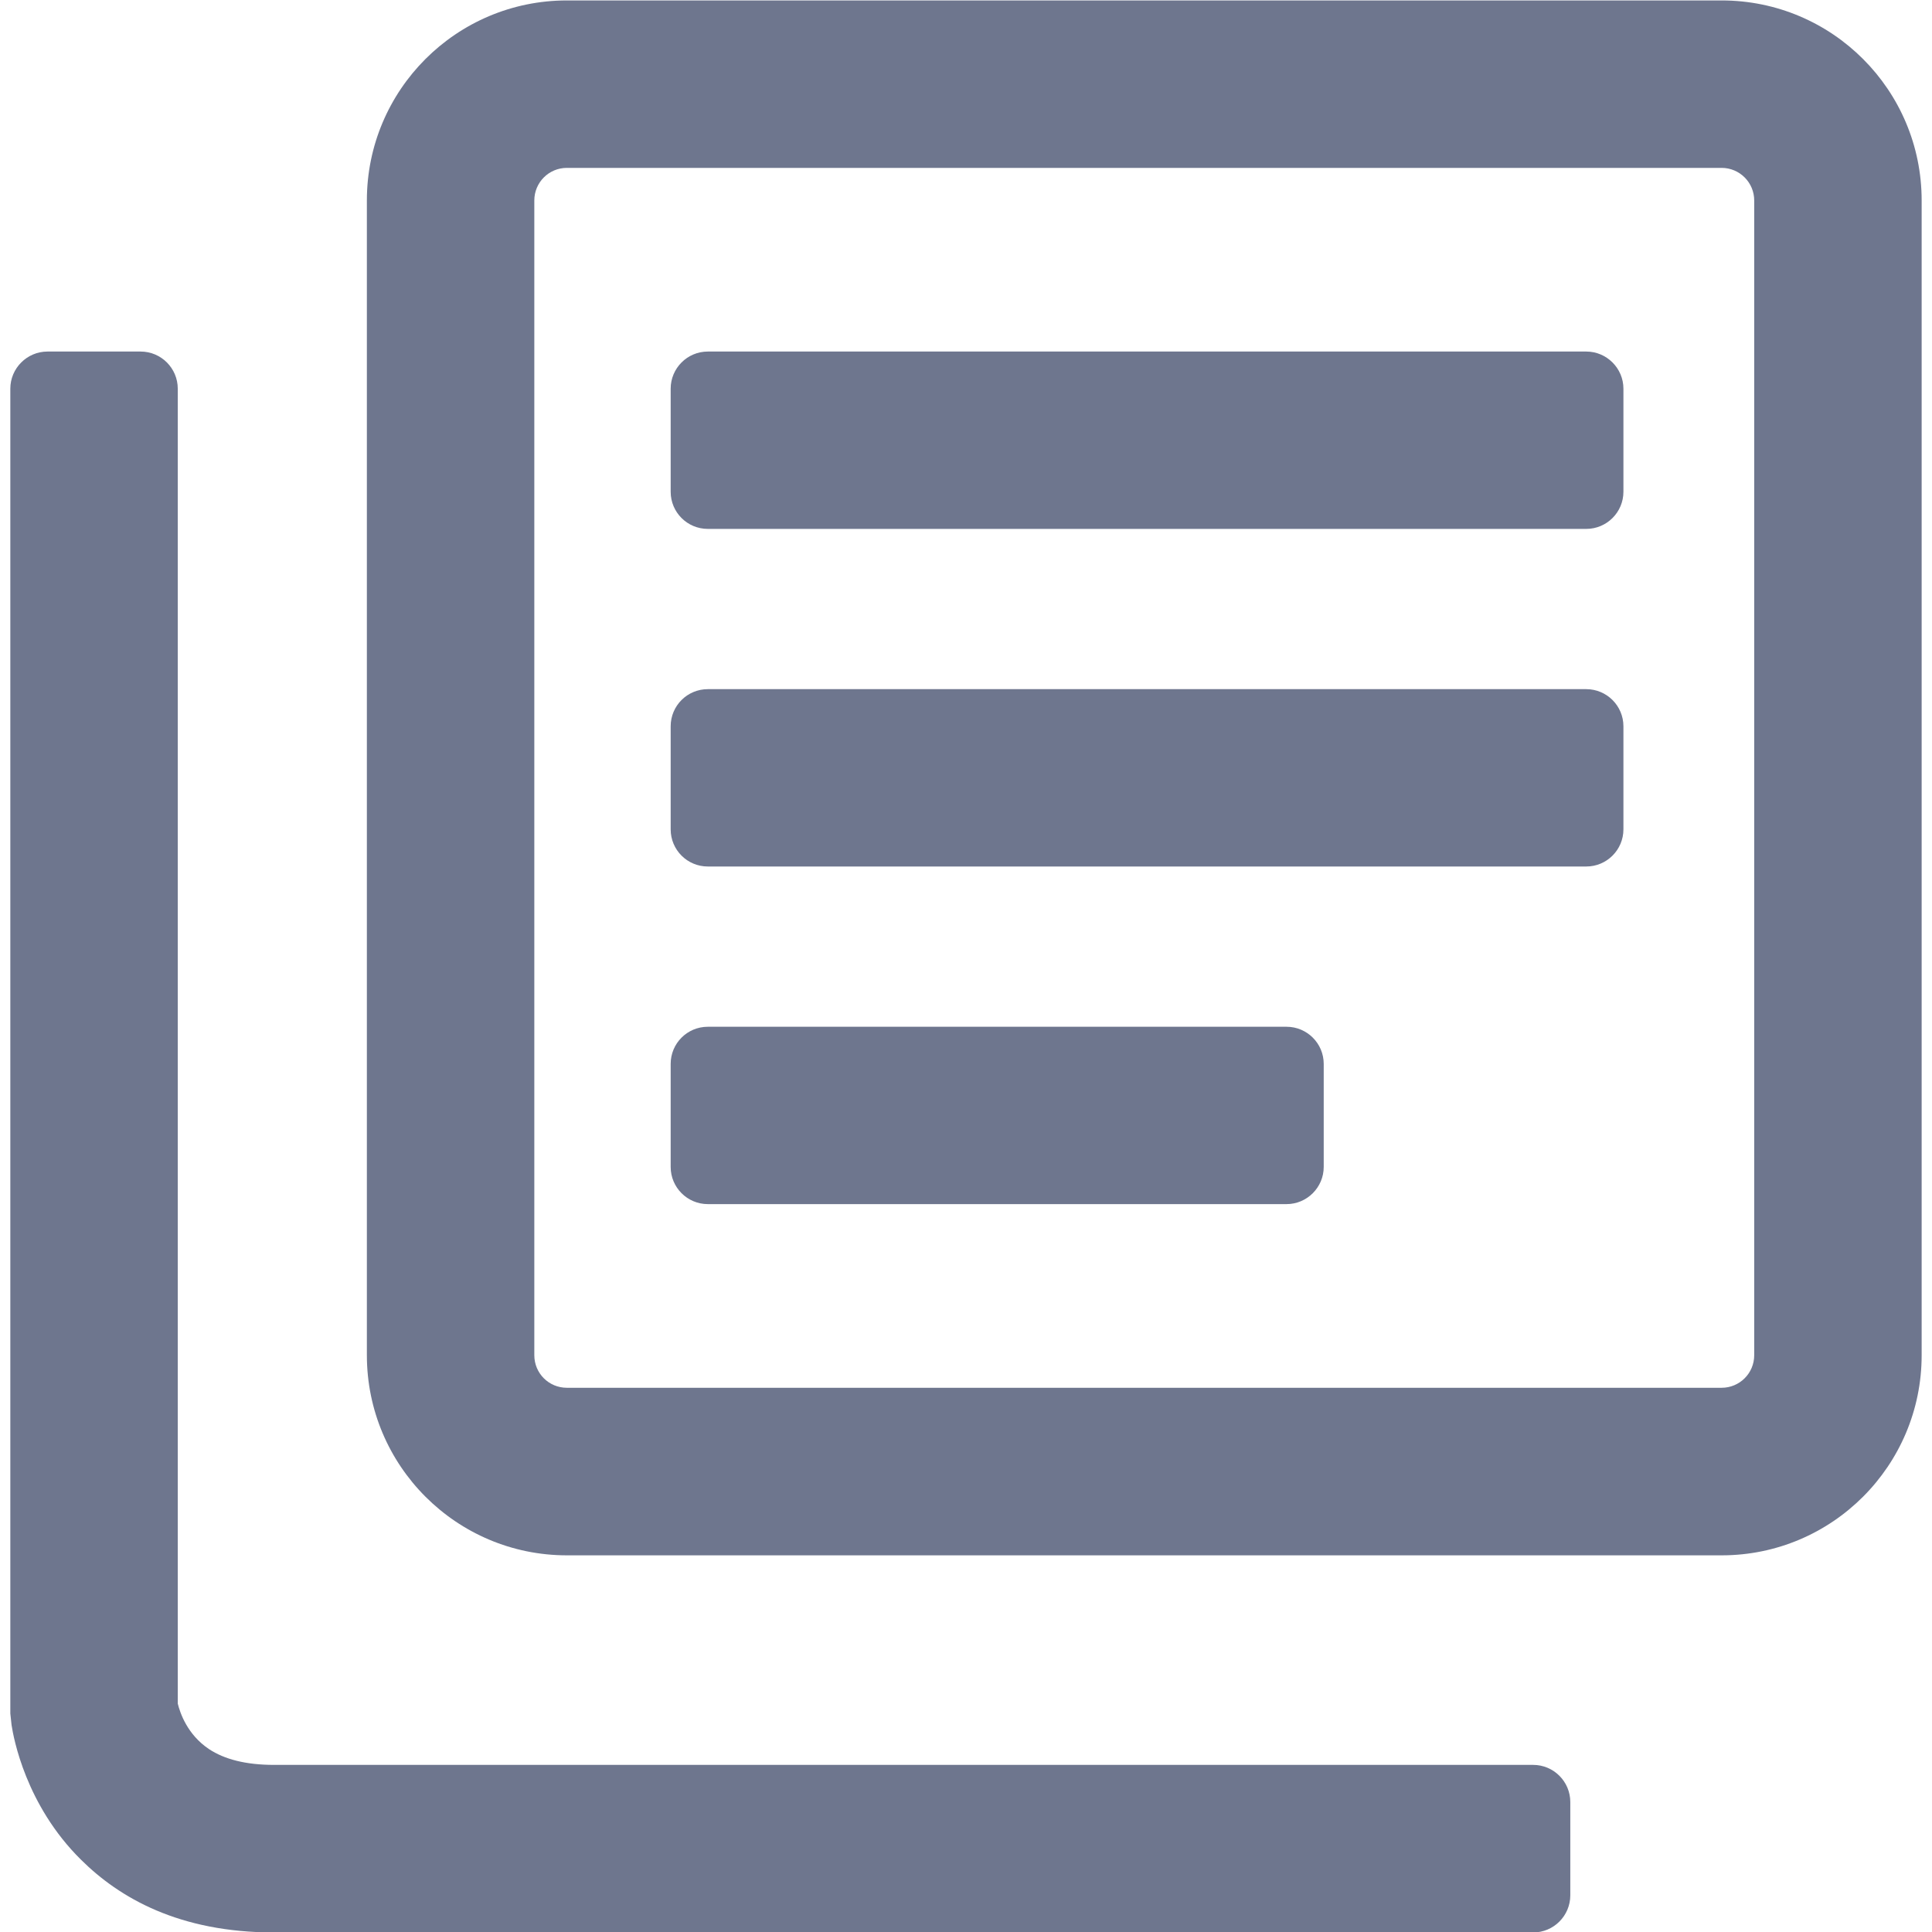 <?xml version="1.0" encoding="UTF-8" standalone="no"?>
<!DOCTYPE svg PUBLIC "-//W3C//DTD SVG 1.1//EN" "http://www.w3.org/Graphics/SVG/1.1/DTD/svg11.dtd">
<svg width="100%" height="100%" viewBox="0 0 1000 1000" version="1.1" xmlns="http://www.w3.org/2000/svg" xmlns:xlink="http://www.w3.org/1999/xlink" xml:space="preserve" style="fill-rule:evenodd;clip-rule:evenodd;stroke-linejoin:round;stroke-miterlimit:2;">
    <g transform="matrix(1,0,0,1,-4377,0)">
        <rect id="property-reports-icon" x="4377" y="0" width="1000" height="1000" style="fill:none;"/>
        <g id="property-reports-icon1">
            <g id="extra-pages-icon" transform="matrix(64.103,0,0,64.103,2801.69,-33542.5)">
                <path d="M26.01,537.015C26.028,537.088 26.086,537.265 26.263,537.383C26.386,537.464 26.557,537.51 26.788,537.51L36.954,537.51C37.12,537.51 37.254,537.645 37.254,537.81L37.254,538.563C37.254,538.728 37.12,538.863 36.954,538.863C36.954,538.863 26.788,538.863 26.788,538.863C26.021,538.863 25.539,538.584 25.228,538.275C24.782,537.834 24.684,537.292 24.668,537.188L24.658,537.095L24.658,526.398C24.658,526.233 24.793,526.098 24.958,526.098L25.71,526.098C25.876,526.098 26.01,526.233 26.01,526.398L26.01,537.015ZM40.091,524.878C40.091,523.986 39.368,523.263 38.476,523.263L29.152,523.263C28.26,523.263 27.537,523.986 27.537,524.878L27.537,534.202C27.537,535.094 28.26,535.818 29.152,535.818C29.152,535.818 38.476,535.818 38.476,535.818C39.368,535.818 40.091,535.094 40.091,534.202C40.091,534.202 40.091,524.878 40.091,524.878ZM38.739,524.878L38.739,534.202C38.739,534.348 38.621,534.465 38.476,534.465C38.476,534.465 29.152,534.465 29.152,534.465C29.006,534.465 28.889,534.348 28.889,534.202L28.889,524.878C28.889,524.733 29.006,524.615 29.152,524.615L38.476,524.615C38.621,524.615 38.739,524.733 38.739,524.878ZM35.263,531.85C35.263,531.684 35.128,531.55 34.963,531.55L30.29,531.55C30.124,531.55 29.99,531.684 29.99,531.85L29.99,532.682C29.99,532.847 30.124,532.982 30.29,532.982L34.963,532.982C35.128,532.982 35.263,532.847 35.263,532.682L35.263,531.85ZM37.683,529.124C37.683,528.958 37.548,528.824 37.383,528.824L30.29,528.824C30.124,528.824 29.99,528.958 29.99,529.124L29.99,529.956C29.99,530.122 30.124,530.256 30.29,530.256L37.383,530.256C37.548,530.256 37.683,530.122 37.683,529.956L37.683,529.124ZM37.683,526.398C37.683,526.233 37.548,526.098 37.383,526.098L30.29,526.098C30.124,526.098 29.99,526.233 29.99,526.398L29.99,527.23C29.99,527.396 30.124,527.53 30.29,527.53L37.383,527.53C37.548,527.53 37.683,527.396 37.683,527.23L37.683,526.398Z" style="fill:rgb(110,118,142);"/>
            </g>
        </g>
    </g>
</svg>
